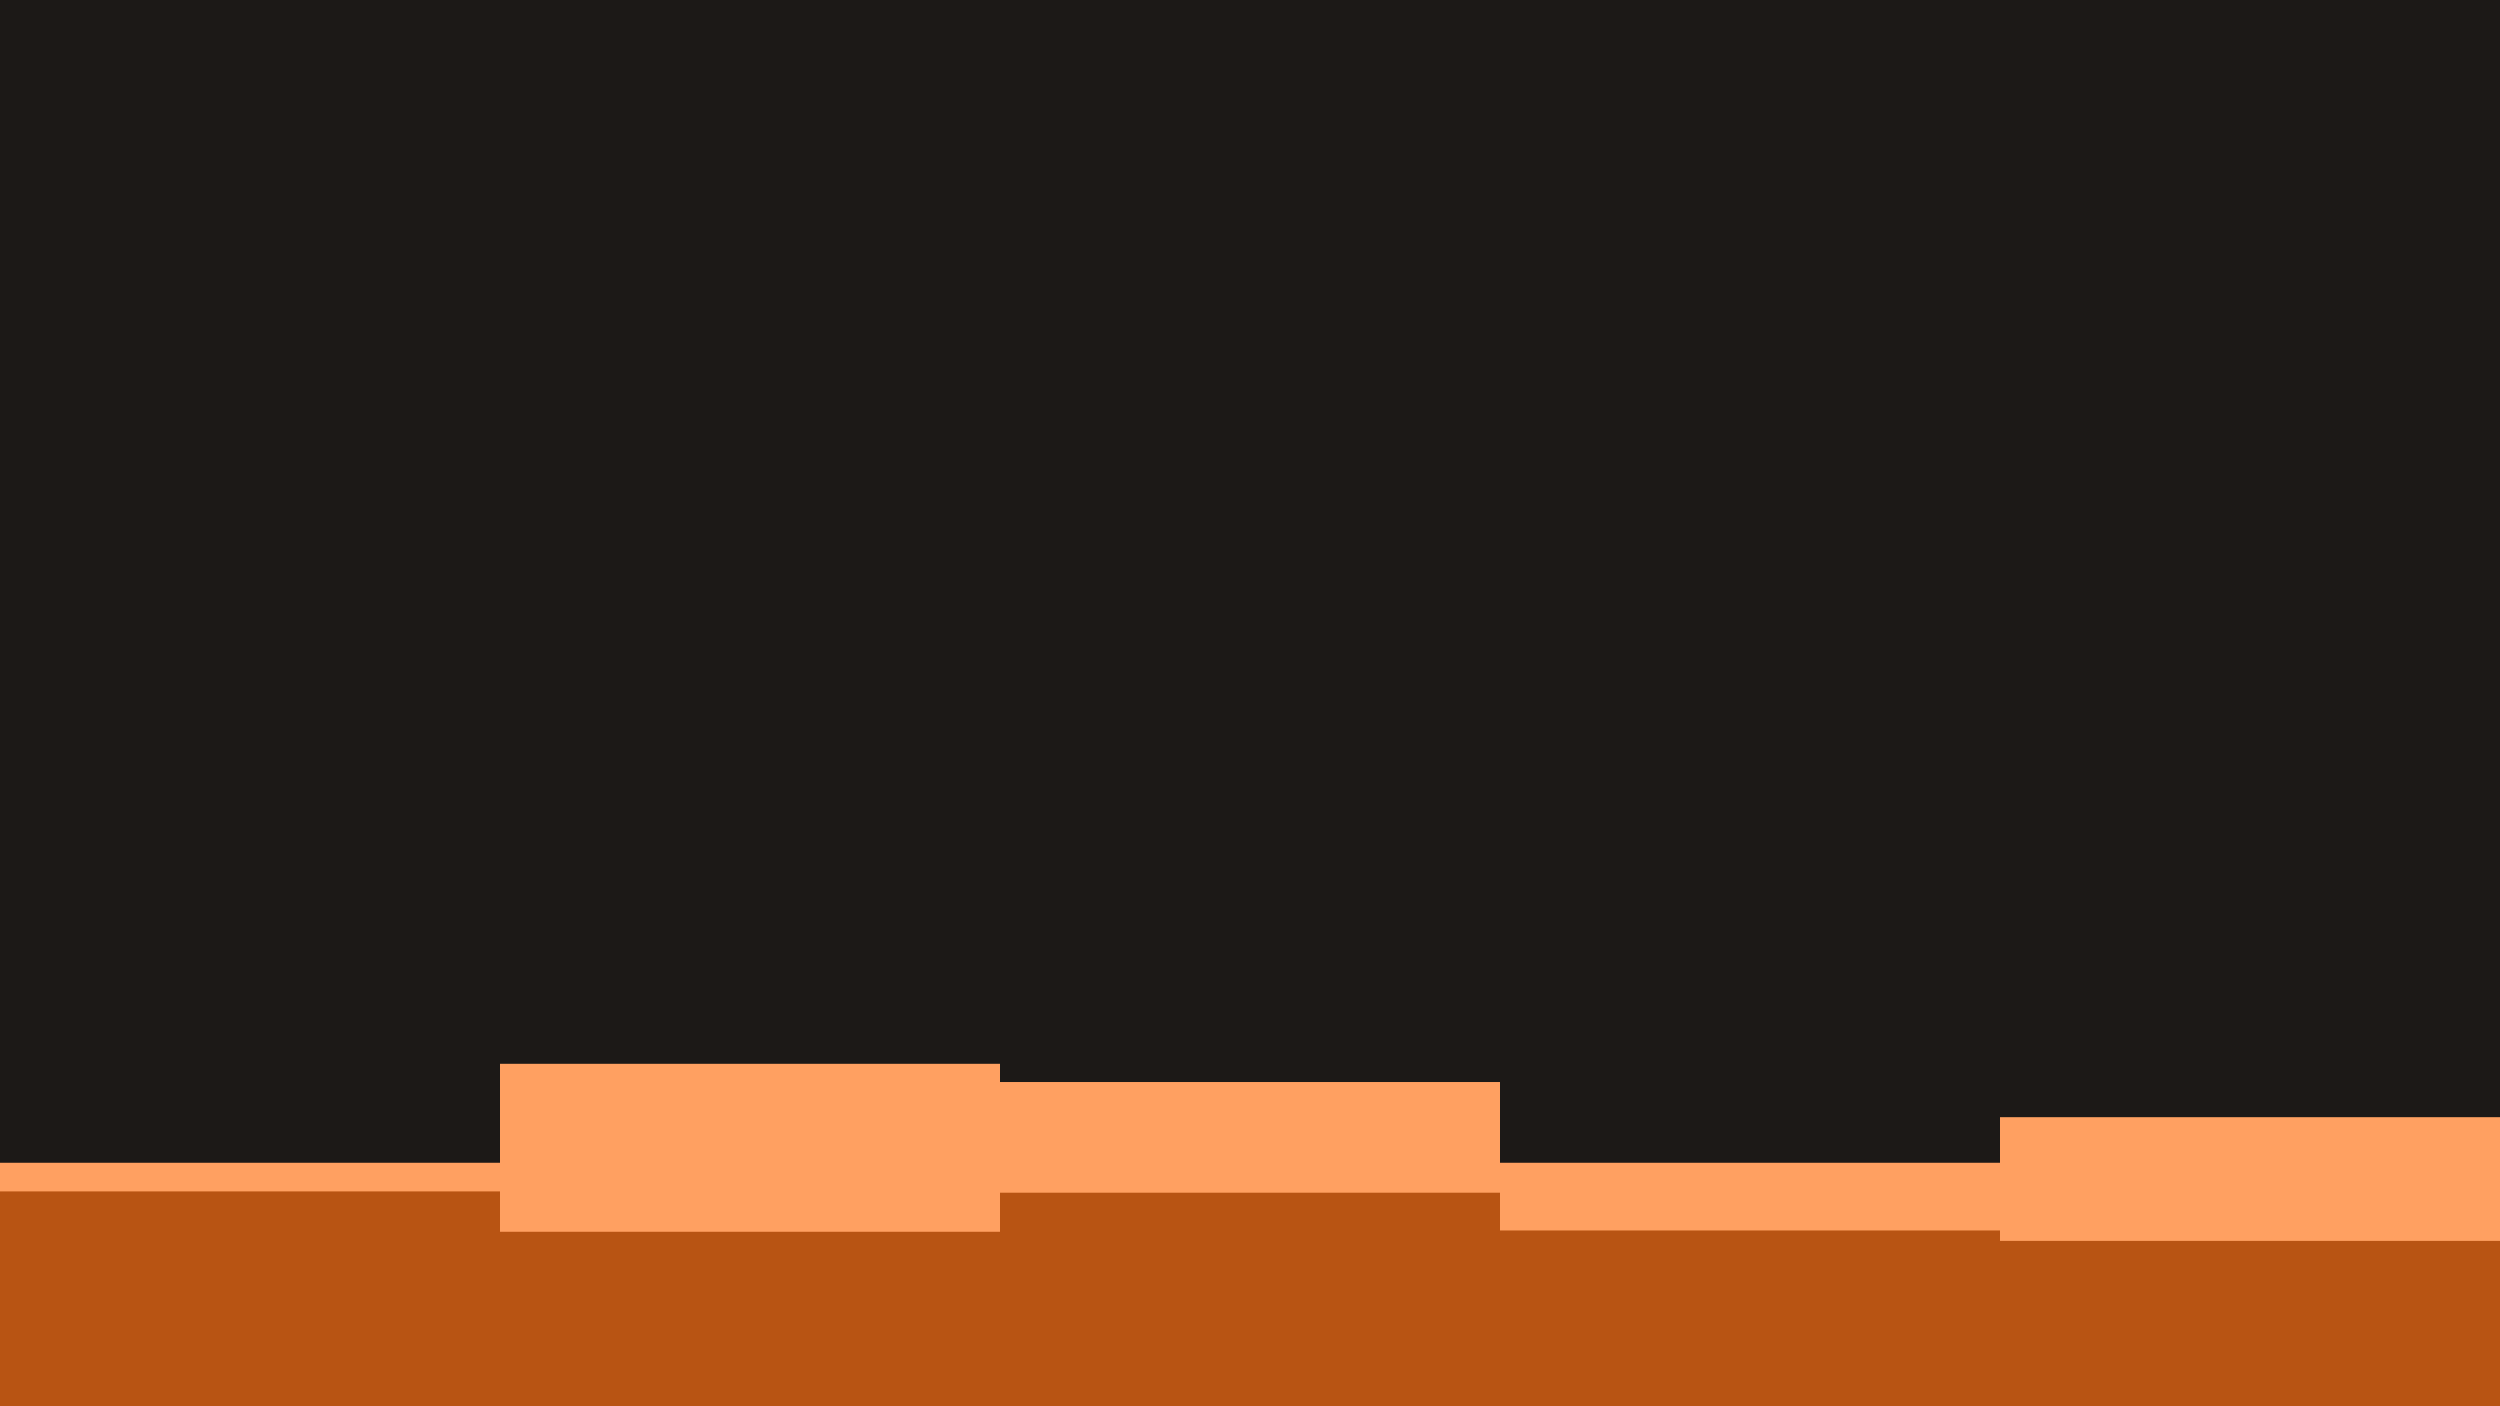 <svg id="visual" viewBox="0 0 1920 1080" width="1920" height="1080" xmlns="http://www.w3.org/2000/svg" xmlns:xlink="http://www.w3.org/1999/xlink" version="1.1"><rect x="0" y="0" width="1920" height="1080" fill="#1c1917"></rect><path d="M0 893L384 893L384 817L768 817L768 831L1152 831L1152 893L1536 893L1536 858L1920 858L1920 891L1920 1081L1920 1081L1536 1081L1536 1081L1152 1081L1152 1081L768 1081L768 1081L384 1081L384 1081L0 1081Z" fill="#ffa061"></path><path d="M0 915L384 915L384 946L768 946L768 916L1152 916L1152 945L1536 945L1536 953L1920 953L1920 921L1920 1081L1920 1081L1536 1081L1536 1081L1152 1081L1152 1081L768 1081L768 1081L384 1081L384 1081L0 1081Z" fill="#b85413"></path></svg>